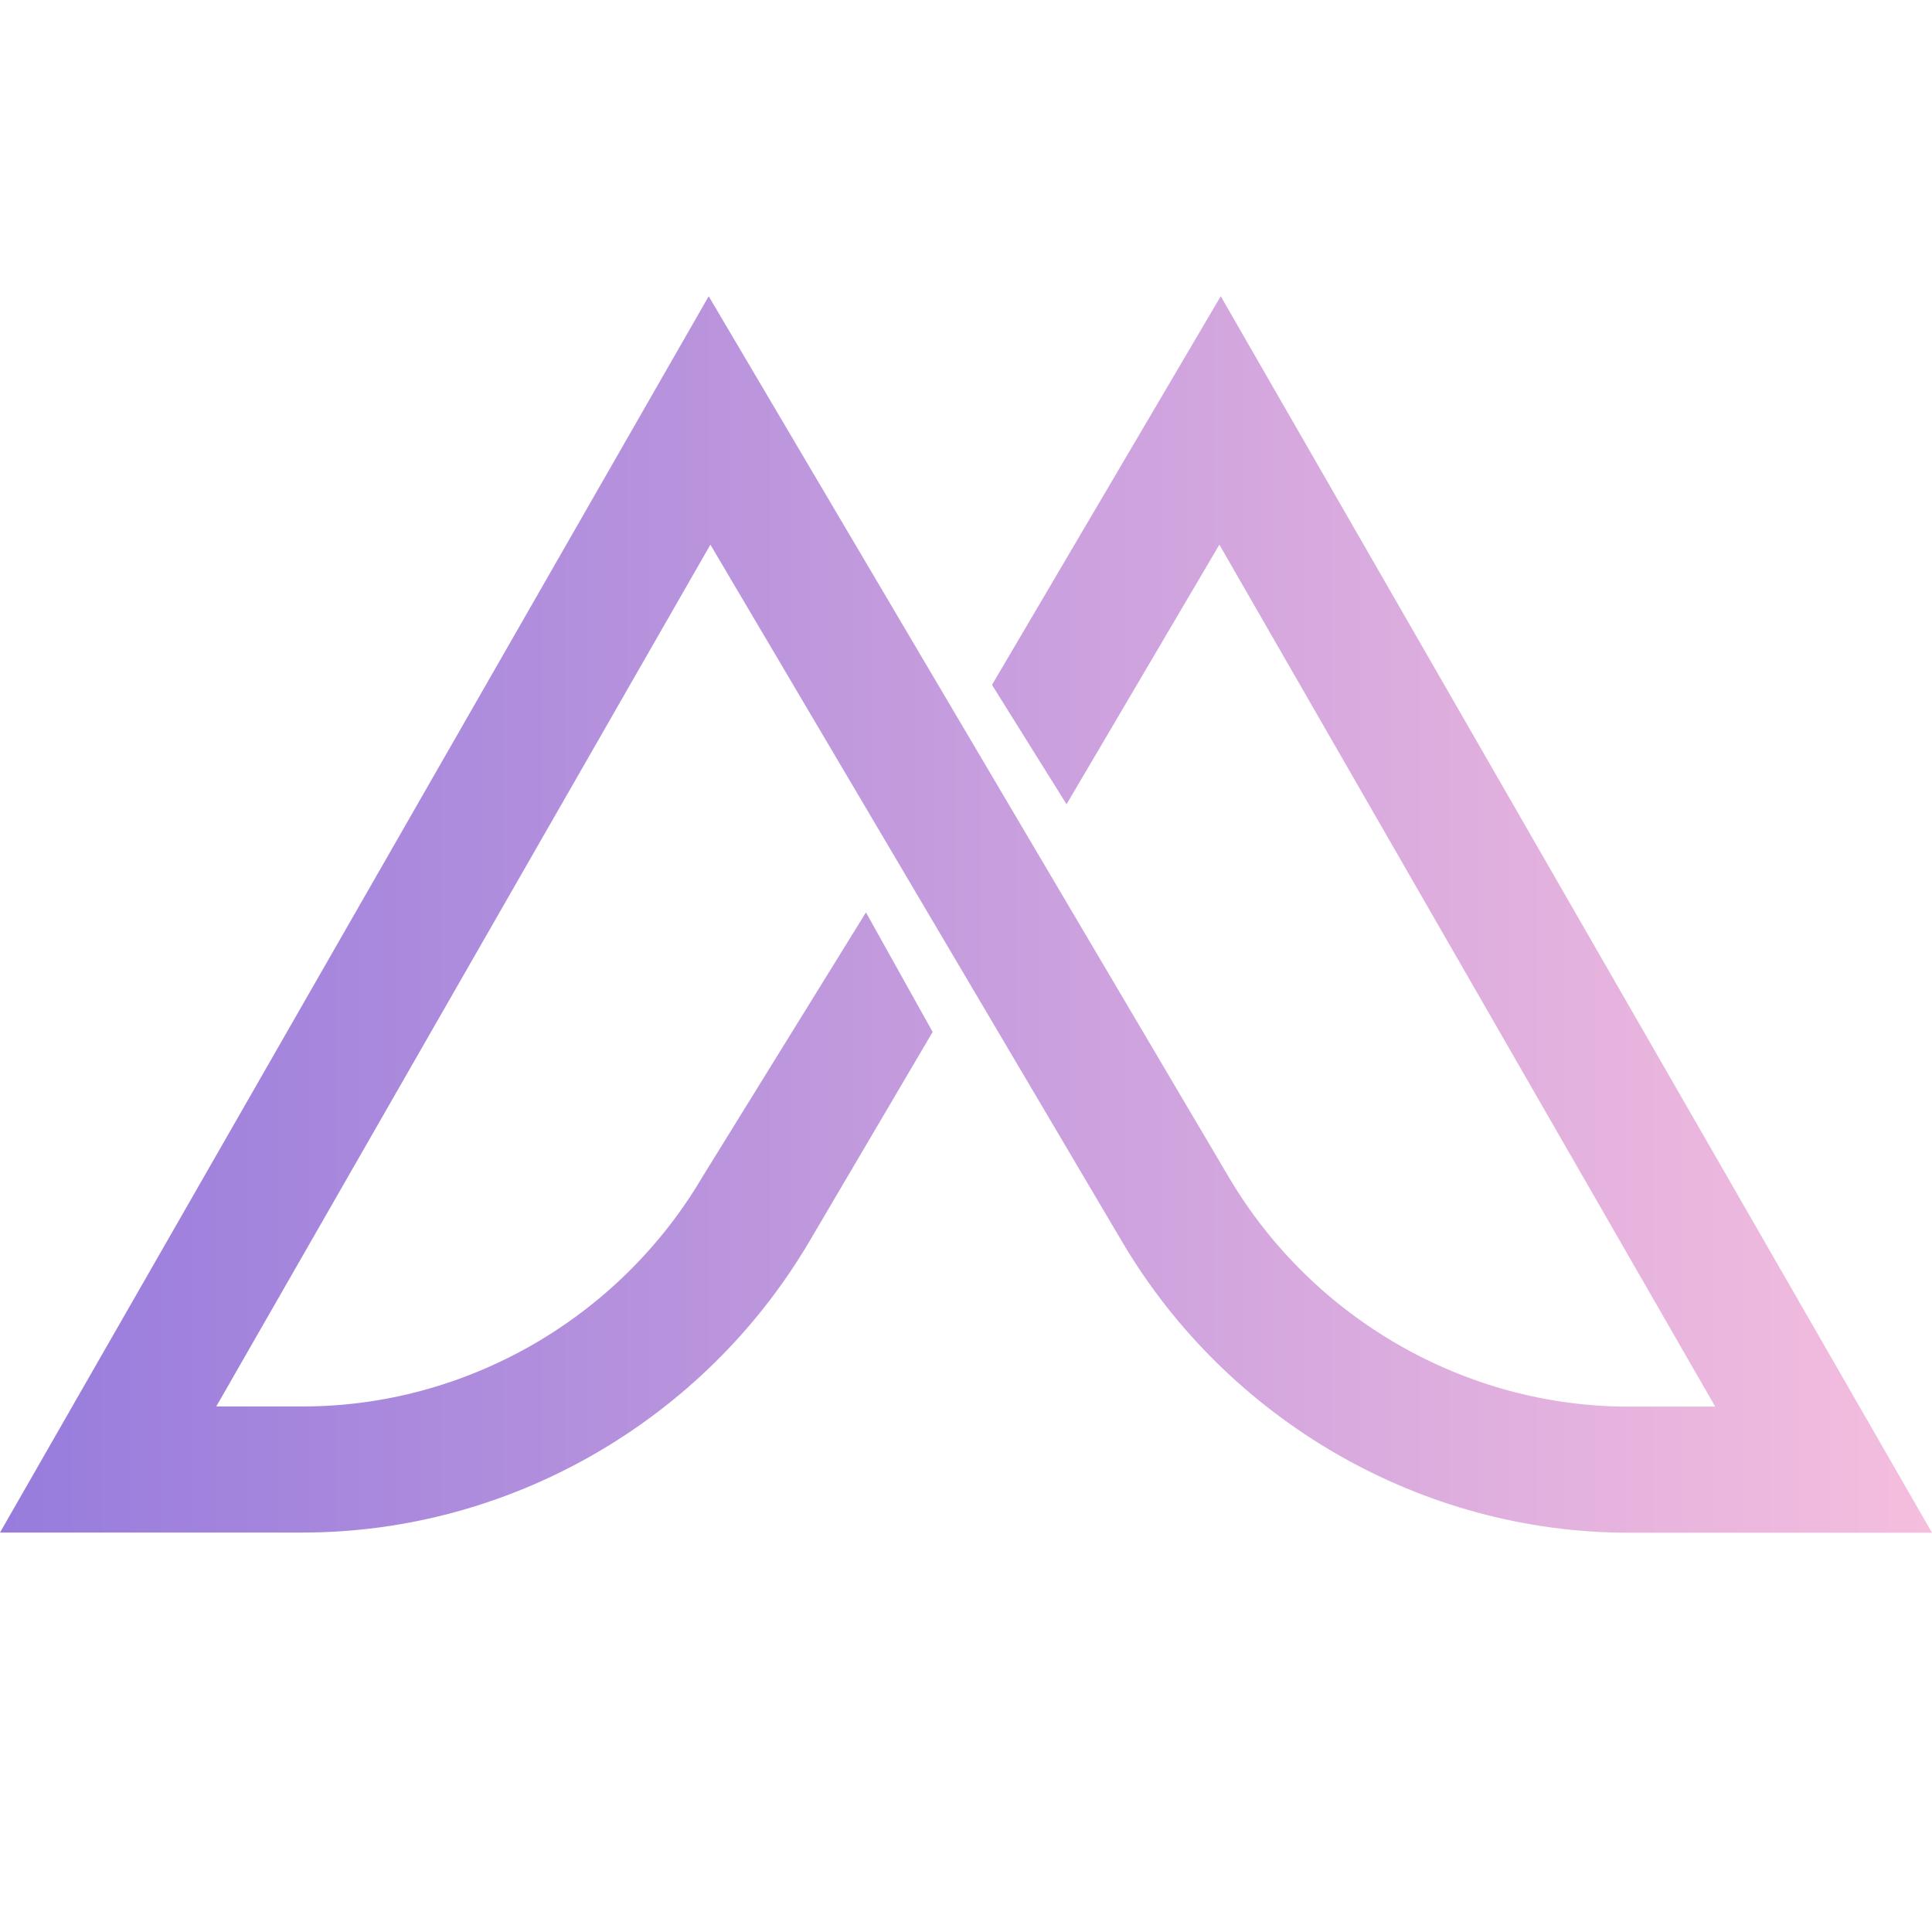 <svg width="100" height="100" viewBox="0 0 100 100" fill="none" xmlns="http://www.w3.org/2000/svg">
<g clip-path="url(#clip0_448_839)">
<g clip-path="url(#clip1_448_839)">
<path d="M63.185 15.333L51.346 35.449L55.204 41.628L63.115 28.191L88.779 72.806H84.285C75.854 72.806 67.935 68.262 63.609 60.941L36.682 15.333L8.86488e-07 79.324H15.671C26.371 79.324 36.426 73.548 41.9 64.244L48.274 53.414L44.822 47.226L36.364 60.905C32.047 68.244 24.119 72.798 15.671 72.798H11.194L36.77 28.191L58.091 64.289C63.574 73.566 73.612 79.333 84.294 79.333H100L63.185 15.333Z" fill="url(#paint0_linear_448_839)"/>
</g>
</g>
<defs>
<linearGradient id="paint0_linear_448_839" x1="4.43306e-07" y1="47.333" x2="99.991" y2="47.333" gradientUnits="userSpaceOnUse">
<stop stop-color="#977CDD"/>
<stop offset="1" stop-color="#F5BEDE"/>
</linearGradient>
<clipPath id="clip0_448_839">
<rect width="100" height="100" fill="white"/>
</clipPath>
<clipPath id="clip1_448_839">
<rect width="100" height="100" fill="white"/>
</clipPath>
</defs>
</svg>
